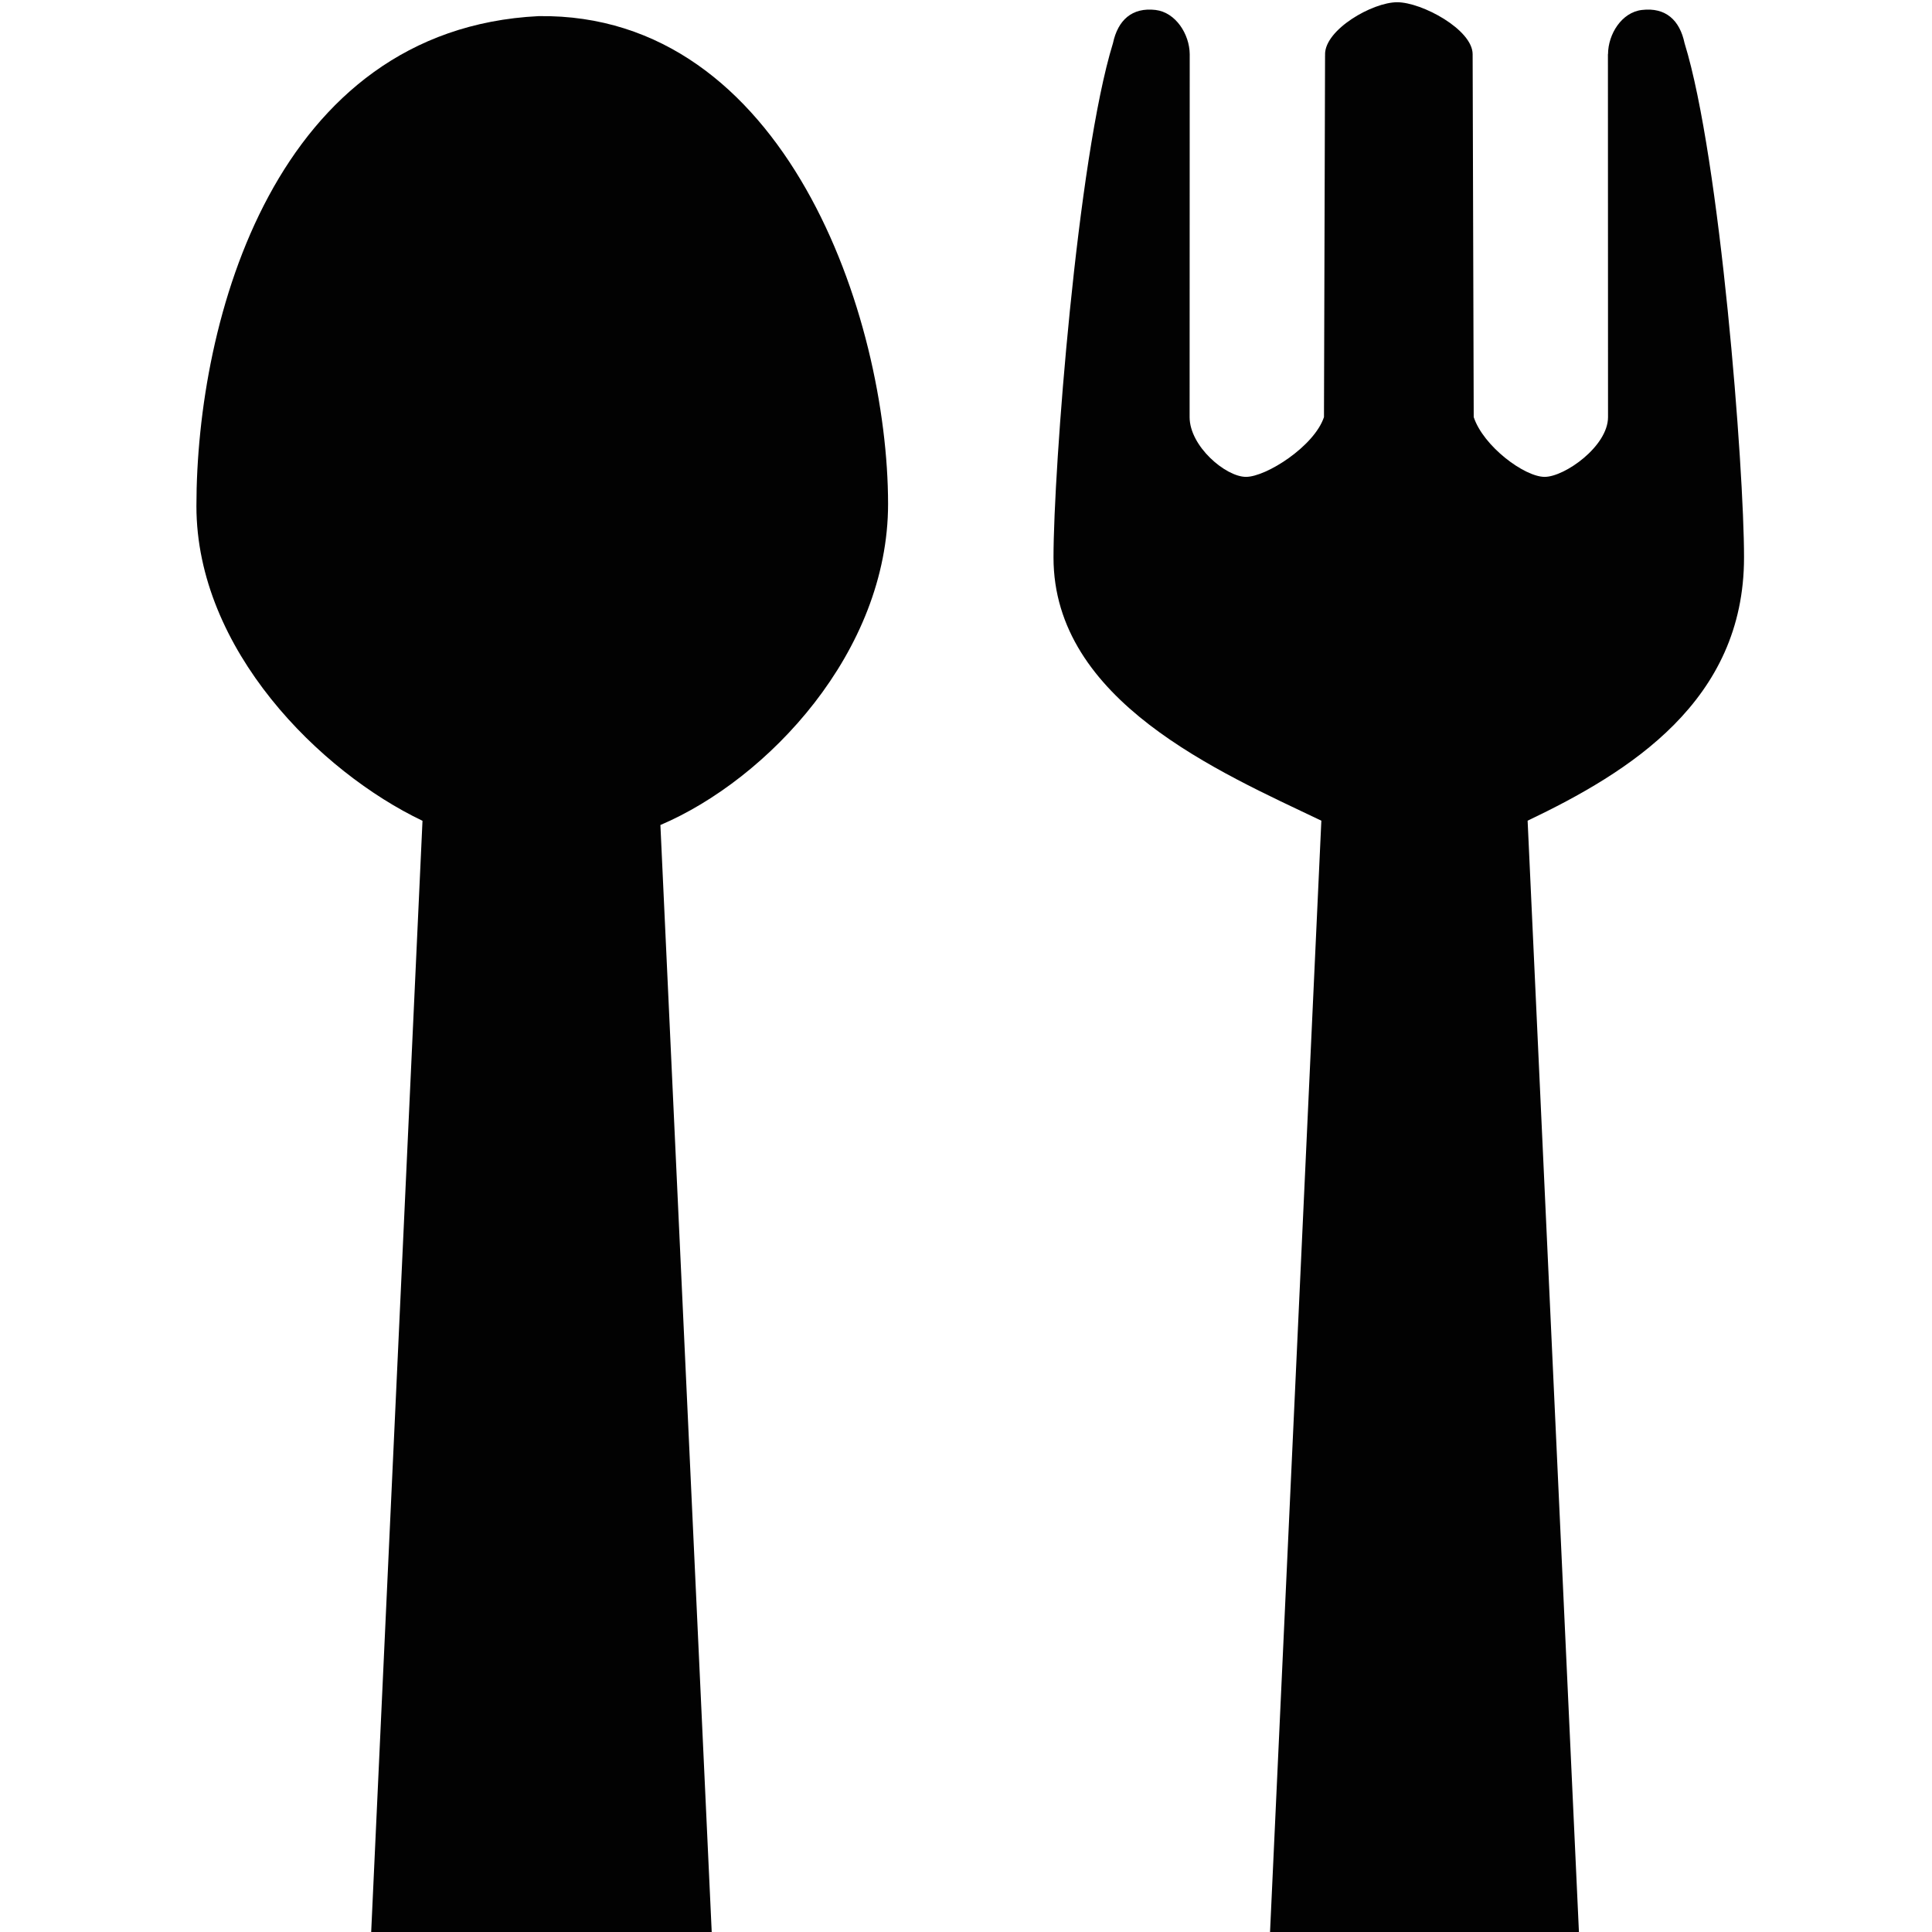 <?xml version="1.0" encoding="UTF-8" standalone="no"?>
<!-- Created with Inkscape (http://www.inkscape.org/) -->

<svg
   xmlns:dc="http://purl.org/dc/elements/1.1/"
   xmlns:cc="http://creativecommons.org/ns#"
   xmlns:rdf="http://www.w3.org/1999/02/22-rdf-syntax-ns#"
   xmlns:svg="http://www.w3.org/2000/svg"
   xmlns="http://www.w3.org/2000/svg"
   xmlns:sodipodi="http://sodipodi.sourceforge.net/DTD/sodipodi-0.dtd"
   xmlns:inkscape="http://www.inkscape.org/namespaces/inkscape"
   width="32px"
   height="32px"
   id="svg3166"
   version="1.1"
   inkscape:version="0.48.3.1 r9886"
   sodipodi:docname="xamoneria.svg">
  <defs
     id="defs3168" />
  <sodipodi:namedview
     id="base"
     pagecolor="#ffffff"
     bordercolor="#666666"
     borderopacity="1.0"
     inkscape:pageopacity="0.0"
     inkscape:pageshadow="2"
     inkscape:zoom="11.197802"
     inkscape:cx="16"
     inkscape:cy="16"
     inkscape:current-layer="layer1"
     showgrid="true"
     inkscape:grid-bbox="true"
     inkscape:document-units="px"
     inkscape:window-width="1871"
     inkscape:window-height="1056"
     inkscape:window-x="1729"
     inkscape:window-y="24"
     inkscape:window-maximized="1" />
  <g
     id="layer1"
     inkscape:label="Layer 1"
     inkscape:groupmode="layer">
    <g
       id="g185"
       transform="matrix(0.852,0,0,0.852,-238.638,-136.415)">
      <path
         d="m 313.996,170.95 c 0.002,-1.715 -0.461,-7.751 -1.156,-9.999 -0.094,-0.45 -0.369,-0.7 -0.828,-0.646 -0.395,0.045 -0.658,0.471 -0.66,0.858 -0.002,-0.004 -0.002,-0.002 -0.002,0.011 l 0.002,7.046 c 0,0.566 -0.842,1.162 -1.232,1.162 -0.393,0 -1.191,-0.595 -1.379,-1.162 l -0.021,-7.033 c 0,0.002 0,0 0,-0.021 0,-0.479 -0.988,-1.011 -1.467,-1.011 -0.48,0 -1.402,0.529 -1.402,1.011 0.004,0.021 0,0.023 0,0.021 l -0.021,7.033 c -0.188,0.566 -1.121,1.162 -1.516,1.162 -0.395,0 -1.096,-0.595 -1.096,-1.162 l 0.002,-7.046 c 0,-0.013 0,-0.015 0,-0.011 -0.004,-0.385 -0.27,-0.81 -0.664,-0.858 -0.457,-0.054 -0.732,0.196 -0.828,0.646 -0.693,2.247 -1.156,8.284 -1.156,9.999 0,2.789 3.225,4.169 5.207,5.116 l -1,21.658 h 6.01 l -1,-21.658 c 1.984,-0.946 4.207,-2.326 4.207,-5.116 z"
         id="path187"
         inkscape:connector-curvature="0"
         style="fill:#020202" />
      <path
         d="m 290.562,160.425 c -5.127,0.256 -6.652,5.904 -6.652,9.526 0,2.789 2.408,5.17 4.395,6.117 l -1,21.656 h 6.625 l -1,-21.574 c 2.084,-0.887 4.426,-3.367 4.426,-6.242 -0.002,-3.62 -1.989,-9.548 -6.794,-9.483 z"
         id="path189"
         inkscape:connector-curvature="0"
         style="fill:#020202" />
    </g>
  </g>
</svg>
